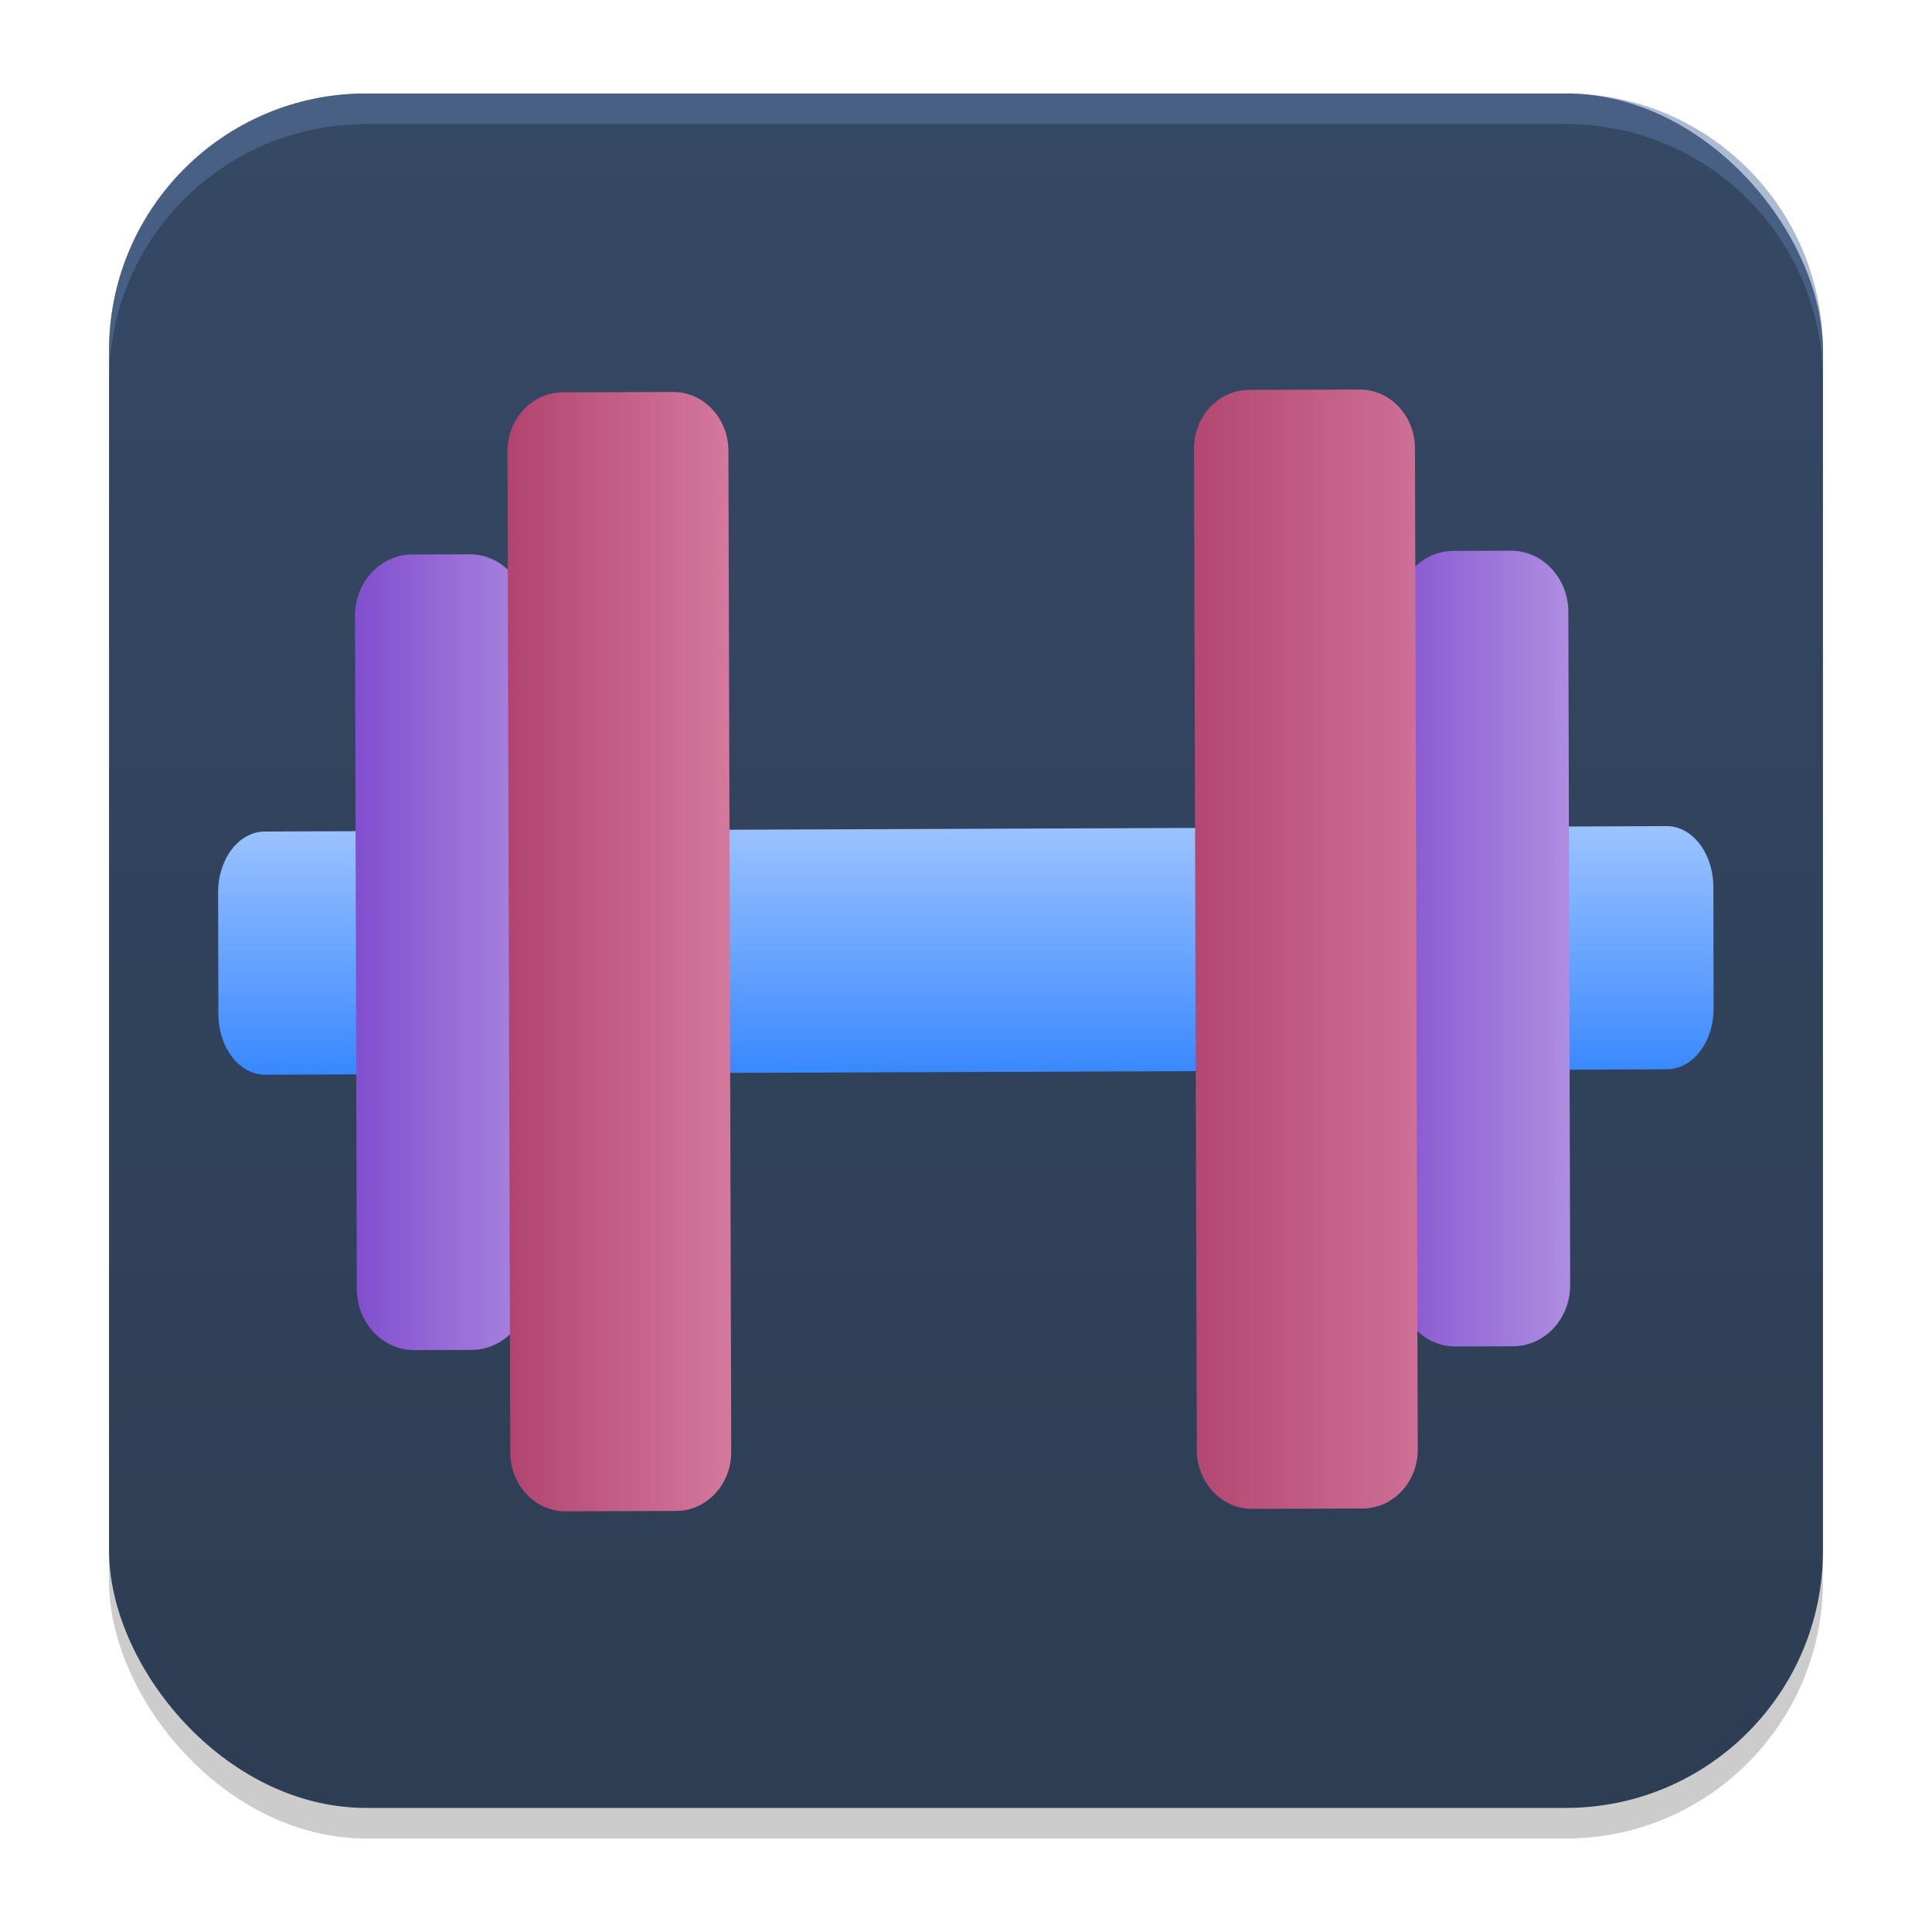 <?xml version="1.0" encoding="UTF-8" standalone="no"?>
<svg
   width="62"
   height="62"
   version="1"
   id="svg6"
   sodipodi:docname="accerciser.svg"
   inkscape:version="1.4 (unknown)"
   xmlns:inkscape="http://www.inkscape.org/namespaces/inkscape"
   xmlns:sodipodi="http://sodipodi.sourceforge.net/DTD/sodipodi-0.dtd"
   xmlns:xlink="http://www.w3.org/1999/xlink"
   xmlns="http://www.w3.org/2000/svg"
   xmlns:svg="http://www.w3.org/2000/svg">
  <defs
     id="defs6">
    <linearGradient
       id="linearGradient17"
       inkscape:collect="always">
      <stop
         style="stop-color:#7137c8;stop-opacity:1"
         offset="0"
         id="stop17" />
      <stop
         style="stop-color:#c6afe9;stop-opacity:1"
         offset="1"
         id="stop18" />
    </linearGradient>
    <linearGradient
       id="linearGradient3"
       inkscape:collect="always">
      <stop
         style="stop-color:#a02c5a;stop-opacity:1"
         offset="0"
         id="stop3" />
      <stop
         style="stop-color:#de87aa;stop-opacity:1"
         offset="1"
         id="stop4" />
    </linearGradient>
    <linearGradient
       id="linearGradient1"
       inkscape:collect="always">
      <stop
         style="stop-color:#0066ff;stop-opacity:1"
         offset="0"
         id="stop1" />
      <stop
         style="stop-color:#d5e5ff;stop-opacity:1"
         offset="1"
         id="stop2" />
    </linearGradient>
    <linearGradient
       id="paint0_linear_491_45"
       x1="38.5"
       y1="28"
       x2="28.5"
       y2="38.5"
       gradientUnits="userSpaceOnUse"
       gradientTransform="matrix(0.572,-0.71,0.575,0.706,-4.687,80.135)">
      <stop
         stop-color="#EFF2F6"
         id="stop5" />
      <stop
         offset="0.564"
         stop-color="#B7C6CD"
         id="stop6" />
    </linearGradient>
    <linearGradient
       id="paint1_linear_491_45"
       x1="60"
       y1="60"
       x2="36"
       y2="36"
       gradientUnits="userSpaceOnUse"
       gradientTransform="matrix(0.697,-0.71,0.702,0.706,-14.748,80.135)">
      <stop
         offset="0.411"
         stop-color="#2E2E41"
         id="stop7" />
      <stop
         offset="0.681"
         stop-color="#566C80"
         id="stop8" />
    </linearGradient>
    <linearGradient
       id="paint2_linear_491_45"
       x1="60"
       y1="60"
       x2="26"
       y2="26"
       gradientUnits="userSpaceOnUse"
       gradientTransform="matrix(0.697,-0.71,0.702,0.706,-14.748,80.135)">
      <stop
         offset="0.411"
         stop-color="#2E2E41"
         id="stop9" />
      <stop
         offset="0.681"
         stop-color="#566C80"
         id="stop10" />
    </linearGradient>
    <linearGradient
       id="paint3_linear_491_45"
       x1="28"
       y1="28"
       x2="4"
       y2="4"
       gradientUnits="userSpaceOnUse"
       gradientTransform="matrix(0.697,-0.71,0.702,0.706,-11.052,80.135)">
      <stop
         offset="0.411"
         stop-color="#2E2E41"
         id="stop11" />
      <stop
         offset="0.681"
         stop-color="#566C80"
         id="stop12" />
    </linearGradient>
    <linearGradient
       id="paint4_linear_491_45"
       x1="38"
       y1="38"
       x2="4"
       y2="4"
       gradientUnits="userSpaceOnUse"
       gradientTransform="matrix(0.697,-0.71,0.702,0.706,-11.052,80.135)">
      <stop
         offset="0.411"
         stop-color="#2E2E41"
         id="stop13" />
      <stop
         offset="0.681"
         stop-color="#566C80"
         id="stop14" />
    </linearGradient>
    <linearGradient
       inkscape:collect="always"
       xlink:href="#linearGradient8"
       id="linearGradient10"
       x1="31.5"
       y1="59.018"
       x2="31.5"
       y2="4.982"
       gradientUnits="userSpaceOnUse"
       gradientTransform="translate(-0.5,3.663)" />
    <linearGradient
       id="linearGradient8"
       inkscape:collect="always">
      <stop
         style="stop-color:#2d3d53;stop-opacity:1;"
         offset="0"
         id="stop8-5" />
      <stop
         style="stop-color:#354864;stop-opacity:1;"
         offset="1"
         id="stop10-3" />
    </linearGradient>
    <linearGradient
       inkscape:collect="always"
       xlink:href="#linearGradient1"
       id="linearGradient2-2"
       x1="30"
       y1="90"
       x2="30"
       y2="70"
       gradientUnits="userSpaceOnUse"
       gradientTransform="matrix(0.949,0,0,0.952,0.127,2.81)" />
    <linearGradient
       inkscape:collect="always"
       xlink:href="#linearGradient17"
       id="linearGradient18-2"
       x1="45"
       y1="80"
       x2="60"
       y2="80"
       gradientUnits="userSpaceOnUse"
       gradientTransform="matrix(0.949,0,0,0.952,0.127,2.81)" />
    <linearGradient
       inkscape:collect="always"
       xlink:href="#linearGradient3"
       id="linearGradient16-9"
       x1="35"
       y1="80"
       x2="55"
       y2="80"
       gradientUnits="userSpaceOnUse"
       gradientTransform="matrix(0.949,0,0,0.952,0.127,2.81)" />
    <linearGradient
       inkscape:collect="always"
       xlink:href="#linearGradient17"
       id="linearGradient20-0"
       x1="5"
       y1="80"
       x2="20"
       y2="80"
       gradientUnits="userSpaceOnUse"
       gradientTransform="matrix(0.949,0,0,0.952,0.127,2.81)" />
    <linearGradient
       inkscape:collect="always"
       xlink:href="#linearGradient3"
       id="linearGradient4-6"
       x1="10"
       y1="80"
       x2="25"
       y2="80"
       gradientUnits="userSpaceOnUse"
       gradientTransform="matrix(0.949,0,0,0.952,0.127,2.81)" />
  </defs>
  <sodipodi:namedview
     id="namedview6"
     pagecolor="#ffffff"
     bordercolor="#000000"
     borderopacity="0.25"
     inkscape:showpageshadow="2"
     inkscape:pageopacity="0.0"
     inkscape:pagecheckerboard="0"
     inkscape:deskcolor="#d1d1d1"
     inkscape:zoom="8.3306018"
     inkscape:cx="35.591666"
     inkscape:cy="45.434893"
     inkscape:window-width="1920"
     inkscape:window-height="998"
     inkscape:window-x="0"
     inkscape:window-y="0"
     inkscape:window-maximized="1"
     inkscape:current-layer="svg6"
     showgrid="false">
    <inkscape:grid
       id="grid1"
       units="px"
       originx="0"
       originy="0"
       spacingx="1"
       spacingy="1"
       empcolor="#0099e5"
       empopacity="0.302"
       color="#0099e5"
       opacity="0.149"
       empspacing="5"
       enabled="true"
       visible="false" />
  </sodipodi:namedview>
  <g
     id="g1"
     transform="translate(2e-7,-4.663)">
    <rect
       style="opacity:0.2;stroke-width:0.982"
       width="55"
       height="55.018"
       x="3.5"
       y="8.645"
       rx="8.25"
       ry="8.253"
       id="rect1" />
    <rect
       style="fill:url(#linearGradient10);stroke-width:0.982"
       width="55"
       height="55.018"
       x="3.5"
       y="7.663"
       rx="8.25"
       ry="8.253"
       id="rect2" />
    <path
       style="fill:#5a79a5;fill-opacity:0.5;stroke-width:0.982"
       d="m 11.748,7.663 c -4.571,0 -8.248,3.679 -8.248,8.251 v 0.982 c 0,-4.572 3.678,-8.251 8.248,-8.251 h 38.503 c 4.571,0 8.248,3.679 8.248,8.251 v -0.982 c 0,-4.572 -3.678,-8.251 -8.248,-8.251 z"
       id="path4-5" />
  </g>
  <g
     id="g20-9"
     transform="matrix(0.857,0,0,0.9,4.857,-40.6)">
    <path
       d="m 2.5,76.935 c -0.003,-1.197 0.778,-2.171 1.744,-2.174 L 56.735,74.568 c 0.966,-0.004 1.752,0.964 1.755,2.161 l 0.01,4.336 c 0.003,1.197 -0.778,2.171 -1.745,2.174 L 4.265,83.432 C 3.299,83.436 2.513,82.468 2.51,81.271 Z"
       id="path1-3-2"
       style="fill:url(#linearGradient2-2);stroke-width:0.951" />
    <path
       d="m 46.612,66.944 c -0.004,-1.205 0.956,-2.185 2.143,-2.189 l 2.149,-0.007 c 1.187,-0.004 2.152,0.97 2.156,2.176 l 0.07,24.003 c 0.004,1.205 -0.956,2.185 -2.143,2.189 l -2.149,0.007 c -1.187,0.004 -2.152,-0.97 -2.156,-2.176 z"
       id="path2-6-0"
       style="fill:url(#linearGradient18-2);stroke-width:0.951" />
    <path
       d="m 39.042,61.119 c -0.004,-1.16 0.92,-2.103 2.062,-2.106 L 45.242,59 c 1.142,-0.004 2.071,0.934 2.075,2.094 l 0.105,35.699 c 0.004,1.16 -0.92,2.103 -2.062,2.106 l -4.137,0.013 c -1.142,0.004 -2.071,-0.934 -2.075,-2.094 z"
       id="path3-7-2"
       style="fill:url(#linearGradient16-9);stroke-width:0.951" />
    <path
       d="m 7.625,67.072 c -0.004,-1.205 0.956,-2.185 2.143,-2.189 l 2.149,-0.007 c 1.187,-0.004 2.152,0.97 2.156,2.176 l 0.07,24.003 c 0.004,1.205 -0.956,2.185 -2.143,2.189 l -2.149,0.007 c -1.187,0.004 -2.152,-0.97 -2.156,-2.176 z"
       id="path4-3"
       style="fill:url(#linearGradient20-0);stroke-width:0.951" />
    <path
       d="m 13.335,61.207 c -0.004,-1.16 0.92,-2.103 2.062,-2.106 l 4.137,-0.013 c 1.142,-0.004 2.071,0.934 2.075,2.094 l 0.105,35.699 c 0.004,1.16 -0.92,2.103 -2.062,2.106 l -4.137,0.013 c -1.142,0.004 -2.071,-0.934 -2.075,-2.094 z"
       id="path5-7"
       style="fill:url(#linearGradient4-6);stroke-width:0.951" />
  </g>
</svg>

